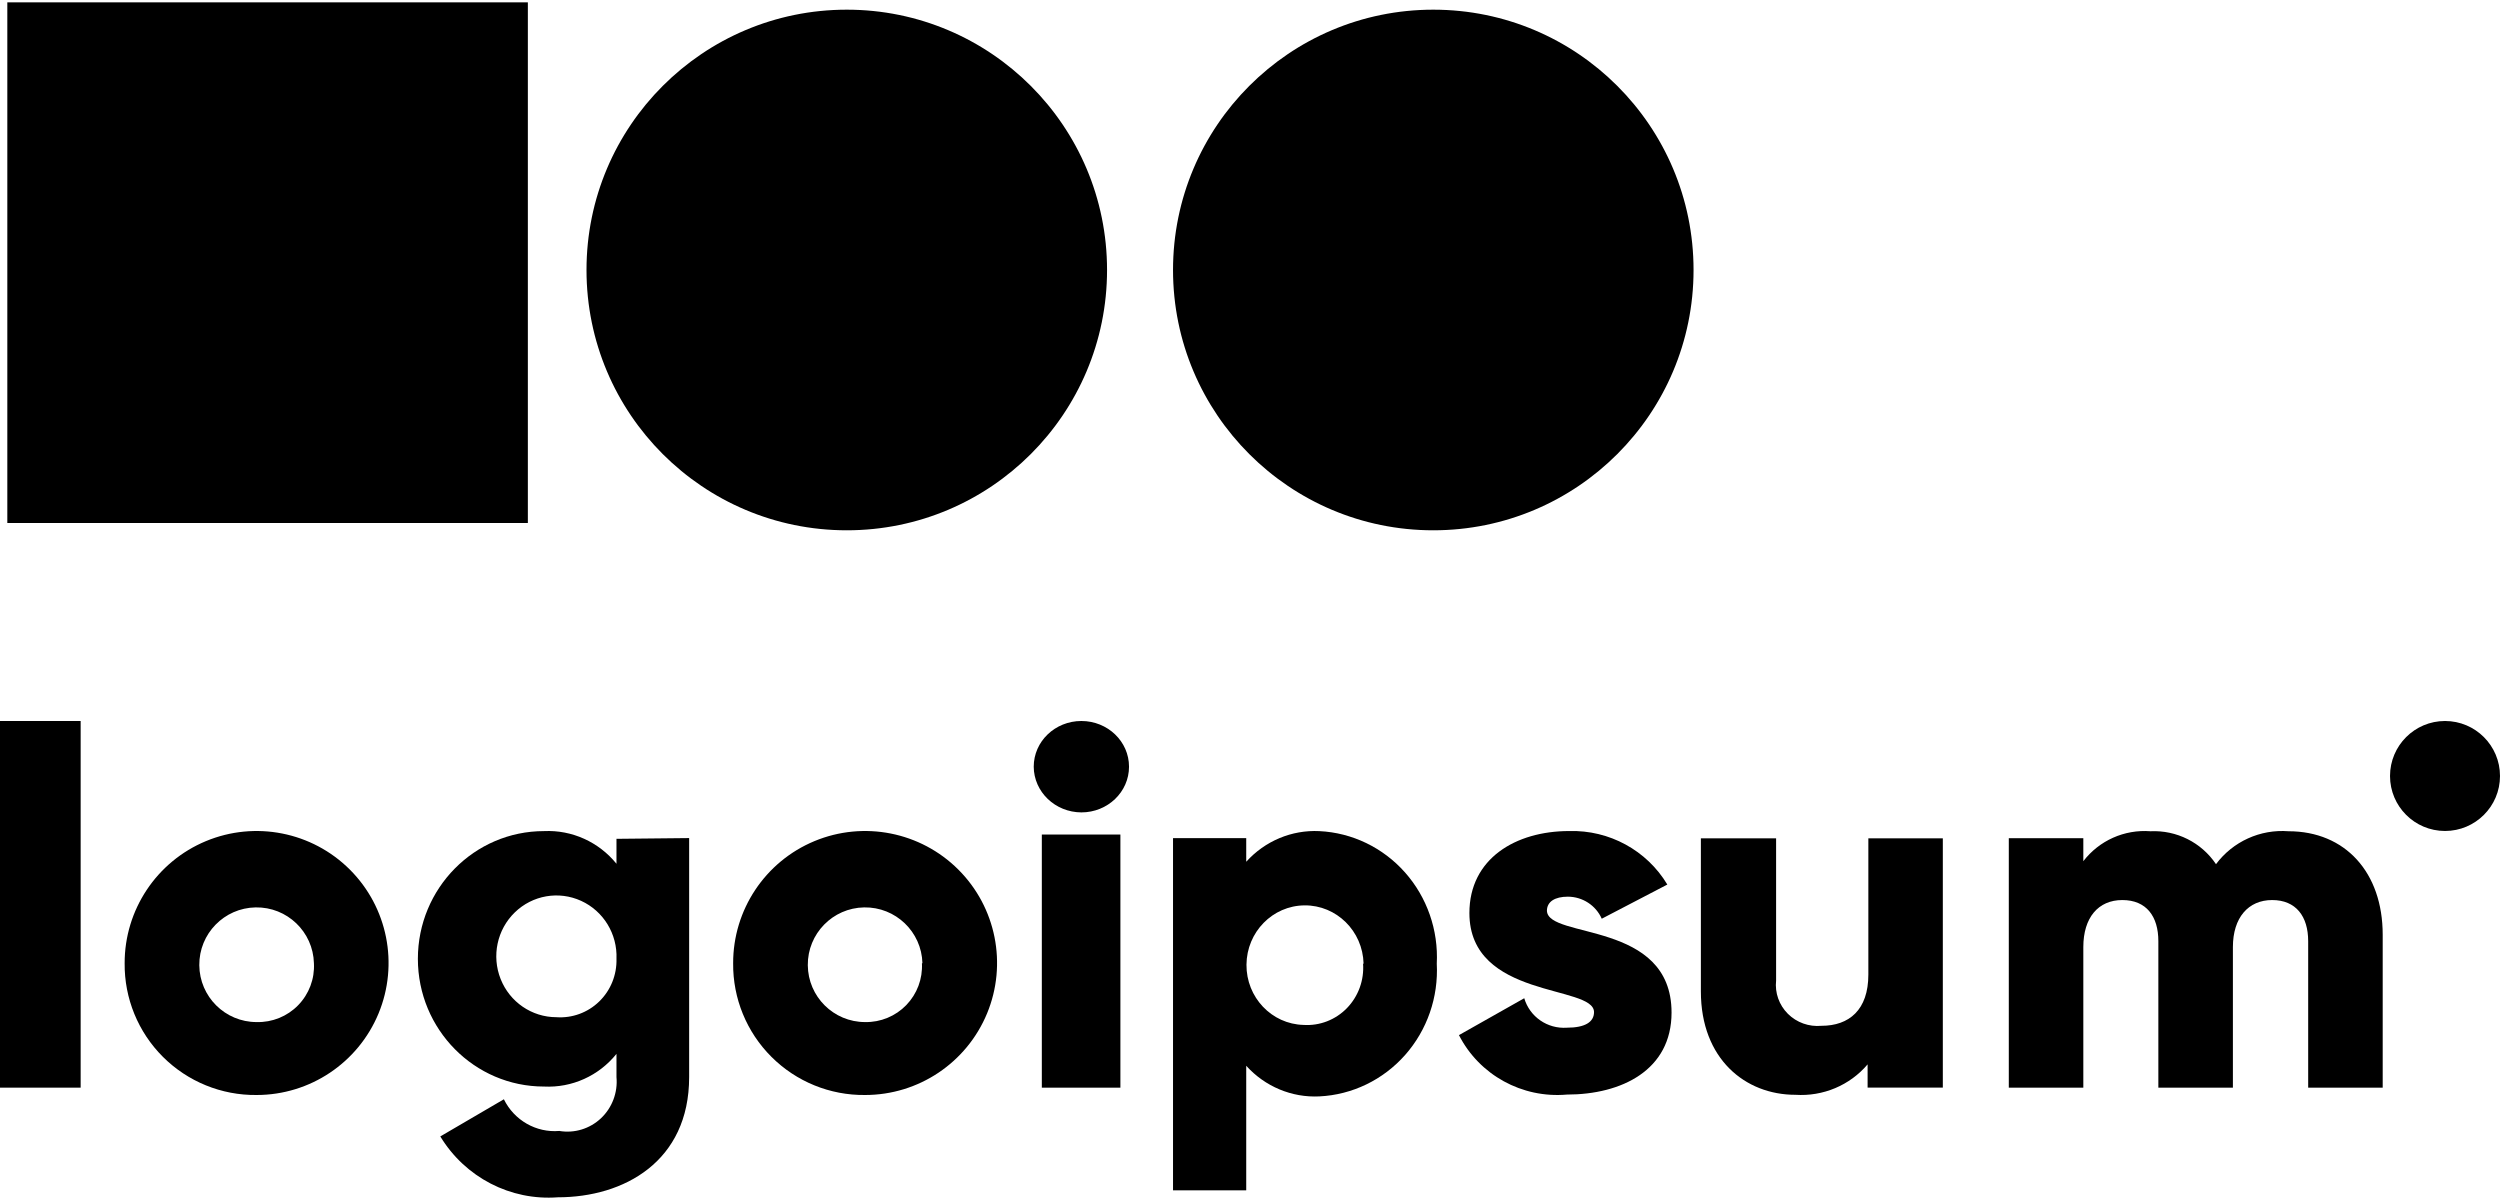 <svg width="100" height="48" viewBox="0 0 100 48" fill="none" xmlns="http://www.w3.org/2000/svg">
<path d="M0 28.84H3.226V43.506H0V28.84Z" fill="black"/>
<path d="M4.986 38.53C4.982 36.394 6.265 34.465 8.237 33.645C10.209 32.825 12.481 33.274 13.993 34.783C15.505 36.292 15.958 38.564 15.142 40.538C14.325 42.512 12.4 43.8 10.264 43.8C8.861 43.816 7.511 43.266 6.517 42.274C5.524 41.283 4.972 39.933 4.986 38.53ZM12.557 38.53C12.525 37.271 11.484 36.274 10.226 36.296C8.967 36.317 7.961 37.349 7.972 38.608C7.982 39.867 9.005 40.883 10.264 40.883C10.888 40.9 11.491 40.656 11.926 40.209C12.362 39.762 12.591 39.153 12.557 38.53Z" fill="black"/>
<path d="M27.566 33.523V43.083C27.566 46.465 24.954 47.892 22.313 47.892C20.42 48.035 18.606 47.095 17.612 45.457L20.155 43.971C20.568 44.813 21.447 45.316 22.372 45.238C22.976 45.34 23.592 45.152 24.04 44.73C24.487 44.308 24.716 43.699 24.659 43.083V42.155C23.954 43.033 22.878 43.518 21.761 43.462C18.975 43.462 16.715 41.174 16.715 38.353C16.715 35.531 18.975 33.244 21.761 33.244C22.877 33.192 23.951 33.677 24.659 34.551V33.553L27.566 33.523ZM24.659 38.353C24.699 37.36 24.139 36.442 23.245 36.034C22.35 35.625 21.3 35.808 20.592 36.496C19.883 37.184 19.659 38.238 20.025 39.16C20.39 40.082 21.273 40.687 22.254 40.688C22.887 40.733 23.51 40.505 23.968 40.06C24.426 39.616 24.677 38.995 24.659 38.353Z" fill="black"/>
<path d="M29.326 38.53C29.322 36.394 30.605 34.465 32.577 33.645C34.549 32.825 36.821 33.274 38.333 34.783C39.845 36.292 40.298 38.564 39.482 40.538C38.665 42.512 36.74 43.8 34.604 43.8C33.201 43.816 31.851 43.266 30.858 42.274C29.864 41.283 29.312 39.933 29.326 38.53ZM36.897 38.53C36.865 37.271 35.824 36.274 34.566 36.296C33.307 36.317 32.301 37.349 32.312 38.608C32.322 39.867 33.345 40.883 34.604 40.883C35.224 40.895 35.822 40.648 36.253 40.202C36.684 39.755 36.911 39.15 36.877 38.53H36.897Z" fill="black"/>
<path d="M41.349 30.668C41.349 29.658 42.202 28.84 43.255 28.84C44.308 28.84 45.161 29.658 45.161 30.668C45.161 31.678 44.308 32.496 43.255 32.496C42.205 32.491 41.355 31.675 41.349 30.668ZM41.673 33.38H44.816V43.506H41.673V33.38Z" fill="black"/>
<path d="M57.471 38.546C57.542 39.887 57.087 41.201 56.206 42.198C55.325 43.195 54.09 43.792 52.776 43.856C51.671 43.911 50.599 43.462 49.849 42.631V47.613H46.921V33.524H49.849V34.47C50.599 33.639 51.671 33.19 52.776 33.245C54.088 33.309 55.321 33.904 56.202 34.899C57.083 35.894 57.54 37.206 57.471 38.546ZM54.543 38.546C54.51 37.241 53.46 36.204 52.181 36.215C50.903 36.226 49.87 37.281 49.859 38.586C49.848 39.891 50.864 40.964 52.142 40.997C52.789 41.039 53.422 40.793 53.878 40.324C54.334 39.854 54.57 39.206 54.523 38.546H54.543Z" fill="black"/>
<path d="M66.862 40.504C66.862 42.802 64.868 43.783 62.675 43.783C60.882 43.94 59.173 42.999 58.358 41.405L60.97 39.929C61.188 40.672 61.898 41.162 62.675 41.108C63.403 41.108 63.761 40.88 63.761 40.484C63.761 39.384 58.776 39.969 58.776 36.521C58.776 34.342 60.631 33.242 62.764 33.242C64.368 33.194 65.871 34.013 66.693 35.382L64.07 36.749C63.834 36.215 63.302 35.869 62.715 35.867C62.196 35.867 61.877 36.066 61.877 36.432C61.917 37.571 66.862 36.809 66.862 40.504Z" fill="black"/>
<path d="M77.713 33.533V43.505H74.704V42.575C73.994 43.413 72.921 43.865 71.816 43.792C69.81 43.792 68.035 42.357 68.035 39.657V33.533H71.044V39.221C70.99 39.712 71.163 40.201 71.515 40.552C71.867 40.903 72.361 41.079 72.859 41.032C73.962 41.032 74.734 40.399 74.734 38.984V33.533H77.713Z" fill="black"/>
<path d="M95.308 37.388V43.507H92.327V37.646C92.327 36.656 91.84 36.002 90.886 36.002C89.932 36.002 89.316 36.705 89.316 37.883V43.507H86.334V37.646C86.334 36.656 85.857 36.002 84.893 36.002C83.929 36.002 83.333 36.705 83.333 37.883V43.507H80.352V33.527H83.333V34.448C83.966 33.622 84.976 33.171 86.016 33.25C87.062 33.199 88.058 33.699 88.64 34.567C89.316 33.66 90.412 33.163 91.541 33.25C93.807 33.25 95.308 34.893 95.308 37.388Z" fill="black"/>
<path d="M97.801 33.239C99.015 33.239 100 32.255 100 31.04C100 29.825 99.015 28.84 97.801 28.84C96.586 28.84 95.601 29.825 95.601 31.04C95.601 32.255 96.586 33.239 97.801 33.239Z" fill="black"/>
<path d="M33.871 21.212C39.621 21.212 44.282 16.55 44.282 10.8C44.282 5.049 39.621 0.387 33.871 0.387C28.122 0.387 23.46 5.049 23.46 10.8C23.46 16.55 28.122 21.212 33.871 21.212Z" fill="black"/>
<path d="M57.331 21.212C63.081 21.212 67.742 16.55 67.742 10.8C67.742 5.049 63.081 0.387 57.331 0.387C51.582 0.387 46.921 5.049 46.921 10.8C46.921 16.55 51.582 21.212 57.331 21.212Z" fill="black"/>
<path d="M21.114 0.094H0.293V20.92H21.114V0.094Z" fill="black"/>
</svg>
